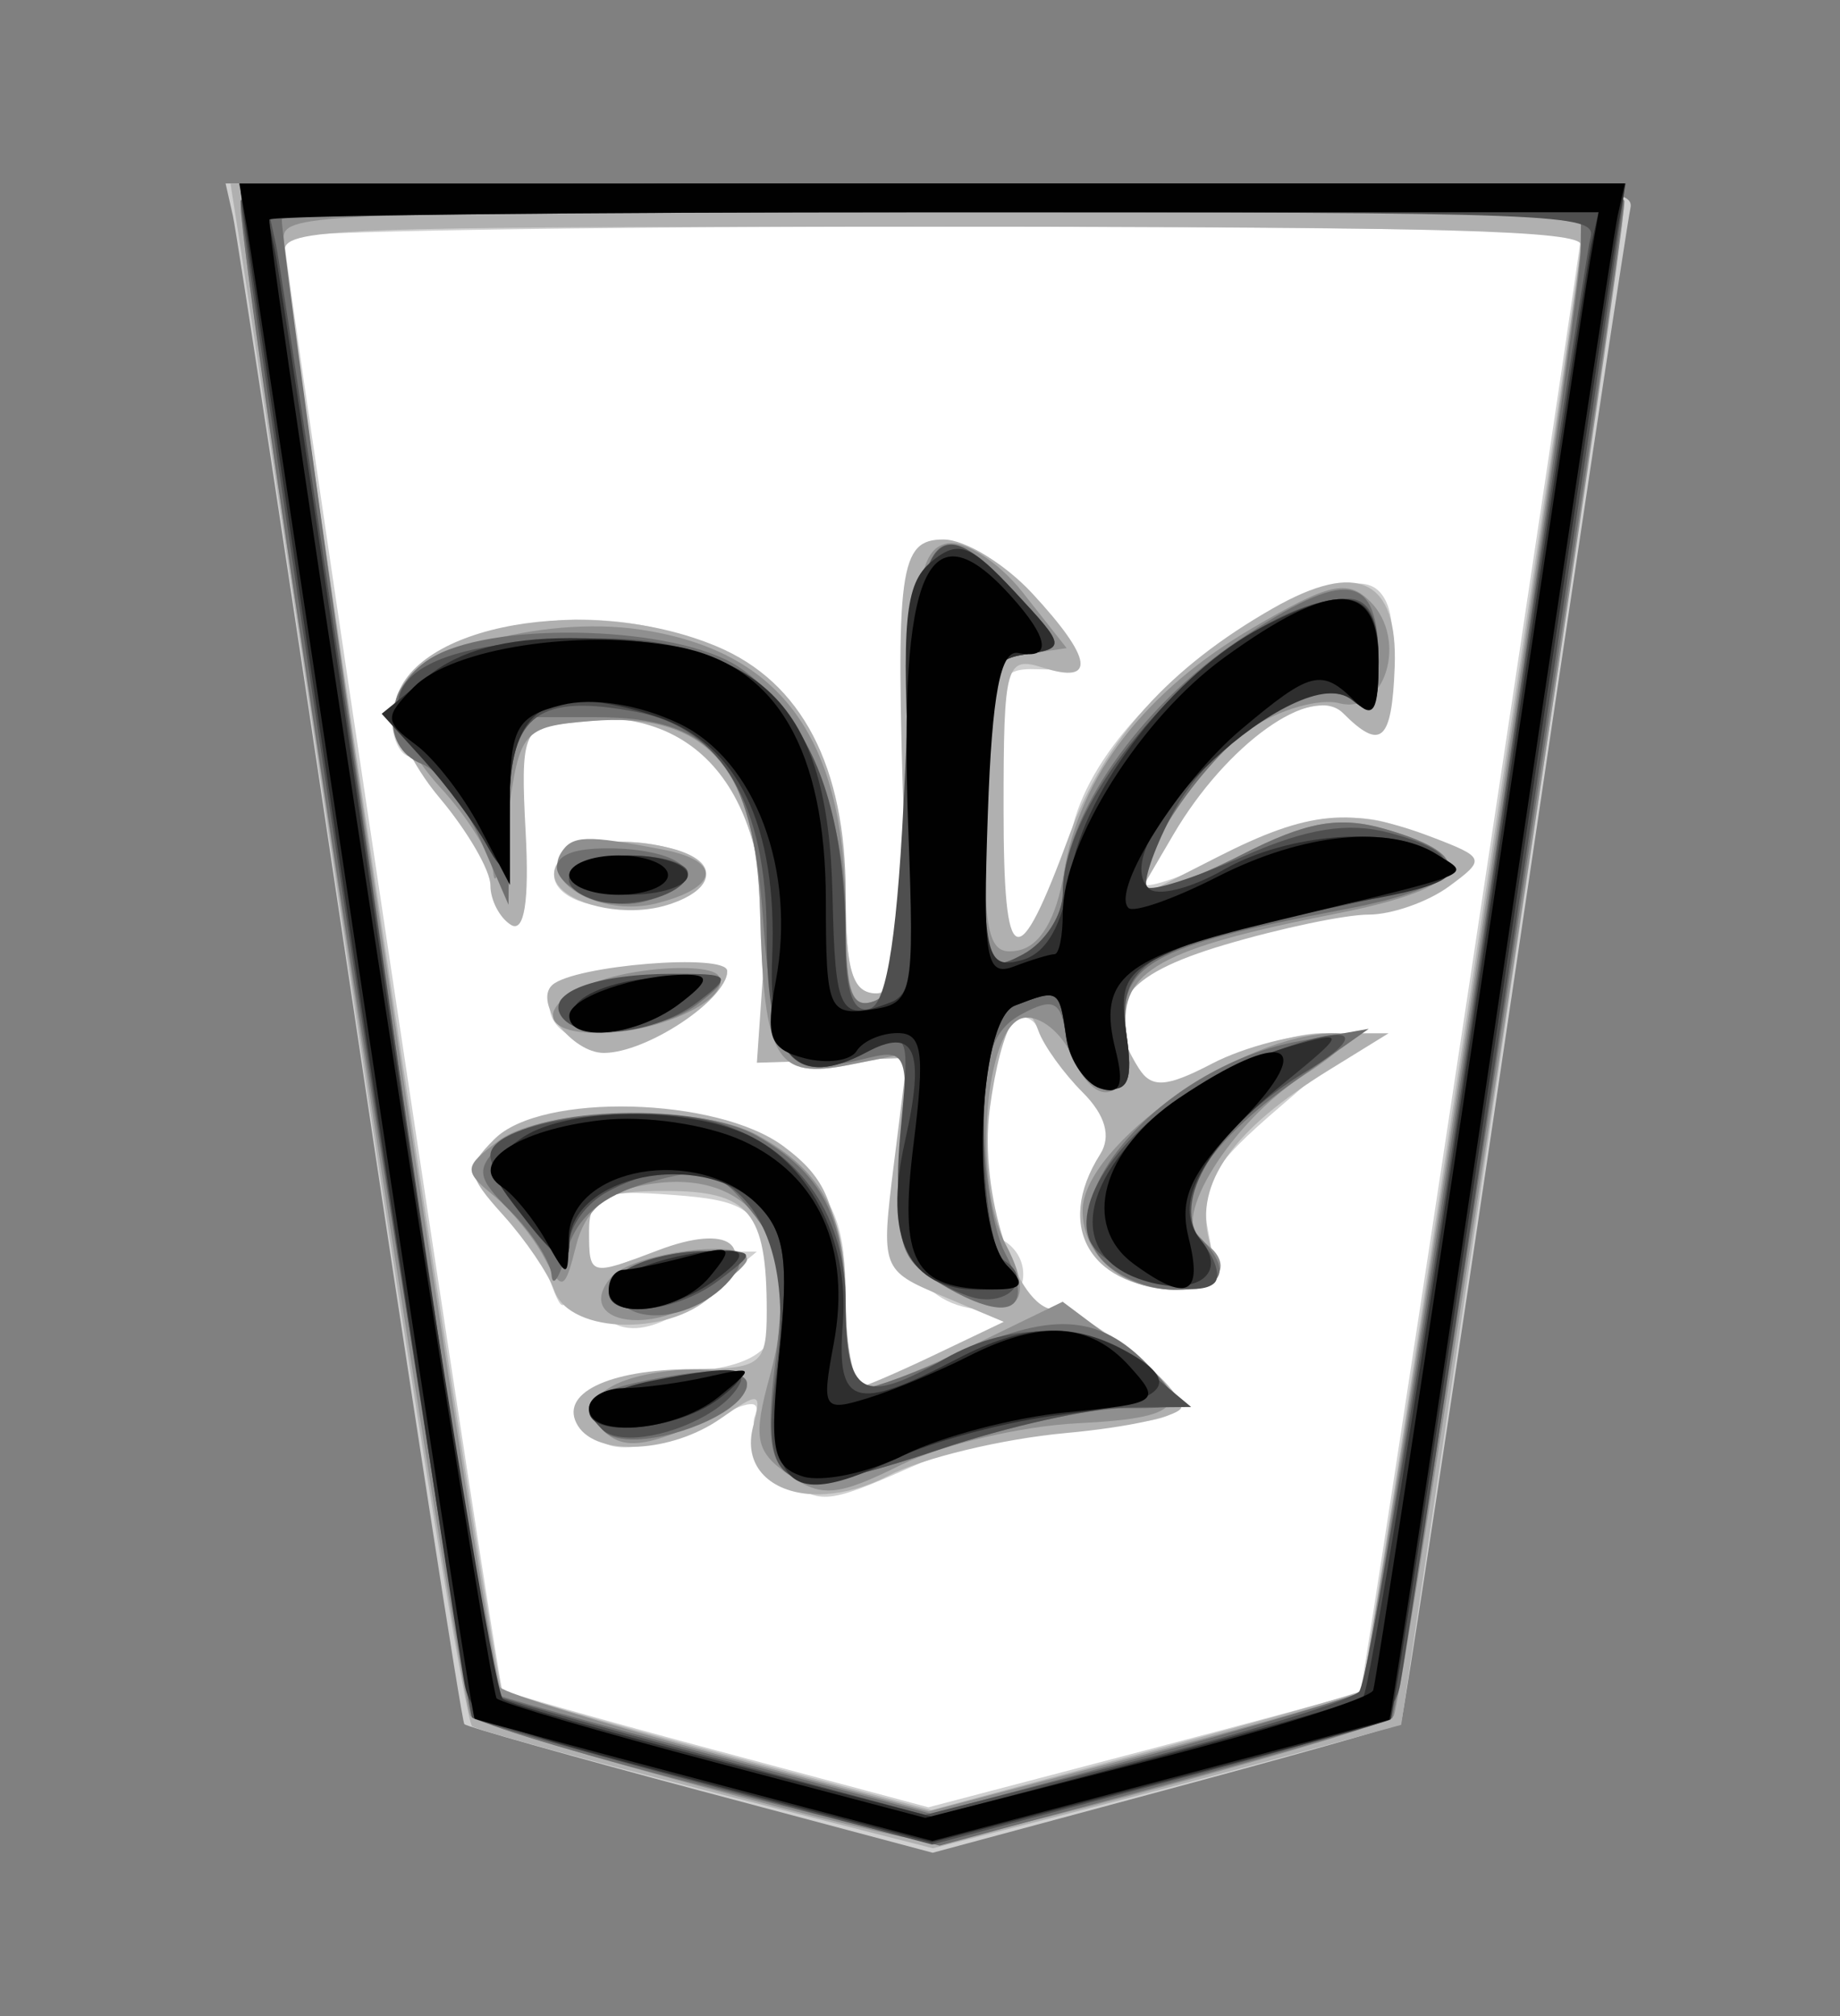<?xml version="1.0" encoding="UTF-8" standalone="no"?>
<!-- Created with Inkscape (http://www.inkscape.org/) -->

<svg
   viewBox="0 0 35.35 38.72"
   id="svg2"
   version="1.1"
   inkscape:version="1.3.2 (091e20e, 2023-11-25, custom)"
   sodipodi:docname="Hi.svg"
   xmlns:inkscape="http://www.inkscape.org/namespaces/inkscape"
   xmlns:sodipodi="http://sodipodi.sourceforge.net/DTD/sodipodi-0.dtd"
   xmlns="http://www.w3.org/2000/svg"
   xmlns:svg="http://www.w3.org/2000/svg"
   xmlns:rdf="http://www.w3.org/1999/02/22-rdf-syntax-ns#"
   xmlns:cc="http://creativecommons.org/ns#"
   xmlns:dc="http://purl.org/dc/elements/1.1/">
  <rect x="0" y="0" width="35.35" height="38.72" fill="#808080" stroke="none"/>
  <defs
     id="defs4" />
  <sodipodi:namedview
     id="base"
     pagecolor="#ffffff"
     bordercolor="#666666"
     borderopacity="1.0"
     inkscape:pageopacity="0.0"
     inkscape:pageshadow="2"
     inkscape:zoom="14.178719"
     inkscape:cx="17.702587"
     inkscape:cy="19.360001"
     inkscape:document-units="px"
     inkscape:current-layer="layer1"
     showgrid="false"
     fit-margin-top="0"
     fit-margin-left="0"
     fit-margin-right="0"
     fit-margin-bottom="0"
     inkscape:window-width="1292"
     inkscape:window-height="745"
     inkscape:window-x="-8"
     inkscape:window-y="-8"
     inkscape:window-maximized="1"
     inkscape:showpageshadow="0"
     inkscape:pagecheckerboard="1"
     inkscape:deskcolor="#d1d1d1" />
  <g
     inkscape:label="Layer 1"
     inkscape:groupmode="layer"
     id="layer1"
     transform="matrix(-0.641,0,0,-0.641,450.613,532.27)"
     style="display:inline">
    <path
       sodipodi:nodetypes="cccccccccccccc"
       inkscape:connector-curvature="0"
       id="path3022"
       d="m 696.855,712.777 c -8.002,2.151 -16.156,3.931 -23.912,6.826 -1.41,0.599 -0.889,2.599 -1.381,3.788 -5.592,32.701 -10.026,65.639 -15.342,98.379 -0.477,1.29 1.424,1.047 2.17,1.109 20.077,0.27 40.159,0.047 60.238,0.027 9.717,-0.122 19.447,0.081 29.156,-0.308 1.874,0.042 0.238,-2.532 0.434,-3.641 -4.654,-30.659 -9.011,-61.384 -14.046,-91.973 -0.586,-2.429 -0.615,-5.131 -1.733,-7.366 -4.52,-1.96 -9.478,-2.819 -14.201,-4.261 -5.166,-1.38 -10.327,-2.828 -15.52,-4.073 -1.955,0.497 -3.909,0.994 -5.864,1.492 z"
       style="display:inline;fill:#ffffff;fill-opacity:1;stroke:none"
       transform="matrix(0.432,0,0,0.432,371.568,468.574)" />
    <path
       id="path3010"
       style="fill:#cfcfcf"
       d="m 702.458,709.011 -16.106,4.337 c -8.859,2.385 -16.23,4.468 -16.374,4.633 -0.144,0.165 -3.693,23.478 -7.891,51.802 -4.198,28.325 -7.815,52.285 -8.032,53.248 -0.371,1.648 2.459,1.749 48.537,1.749 h 48.925 l -0.508,-2.25 c -0.278,-1.238 -3.927,-25.198 -8.11,-53.248 -4.183,-28.05 -7.761,-51.16 -7.947,-51.351 -0.187,-0.191 -7.574,-2.274 -16.416,-4.633 z m 0.296,3.152 14.611,3.914 c 8.036,2.152 14.765,4.057 14.957,4.238 0.304,0.287 15.105,98.739 15.14,100.713 0.007,0.412 -20.233,0.755 -44.983,0.755 -24.75,0 -45.004,-0.261 -45.004,-0.578 0,-1.057 15.13,-100.887 15.316,-101.059 0.101,-0.093 6.888,-1.927 15.077,-4.076 z m 6.988,21.543 c -1.178,0.063 -2.805,0.736 -5.797,2.059 -3.489,1.543 -9.123,2.858 -12.531,2.926 -7.121,0.143 -7.642,1.179 -2.588,5.155 4.462,3.51 5.426,3.51 11.805,0.092 2.811,-1.506 5.739,-2.729 6.495,-2.729 0.756,0 1.368,2.801 1.368,6.227 0,4.976 0.73,6.9 3.625,9.583 2.874,2.663 5.091,3.357 10.698,3.357 4.004,0 8.219,-0.852 9.724,-1.967 2.49,-1.845 2.507,-2.083 0.31,-3.766 -1.29,-0.988 -2.895,-3.342 -3.575,-5.225 -1.231,-3.408 -1.239,-3.402 -2.228,1.1 -0.948,4.315 -1.262,4.507 -6.607,4.111 -4.85,-0.359 -5.744,-0.935 -6.636,-4.295 -1.546,-5.823 -0.214,-7.564 6.1,-8.025 4.127,-0.301 5.812,-1.083 6.142,-2.821 0.561,-2.956 -3.048,-3.161 -8.215,-0.465 -2.654,1.385 -3.495,1.46 -3.032,0.254 0.352,-0.918 -0.51,-2.718 -1.925,-3.998 -1.213,-1.098 -1.953,-1.636 -3.131,-1.573 z m 13.257,11.692 c -1.393,0.082 -3.122,0.957 -5.105,2.609 l -3.237,2.694 4.111,0.021 c 4.956,0.03 8.227,-1.801 6.939,-3.886 -0.526,-0.851 -1.243,-1.325 -2.13,-1.424 -0.185,-0.021 -0.379,-0.026 -0.578,-0.014 z m -24.307,1.283 c -2.669,0 -3.472,3.36 -1.149,4.795 1.932,1.194 1.706,14.005 -0.268,15.225 -0.897,0.554 -1.883,0.245 -2.193,-0.684 -0.31,-0.929 -1.779,-2.819 -3.265,-4.203 -2.343,-2.182 -2.46,-2.903 -0.896,-5.409 2.358,-3.775 0.143,-7.511 -4.802,-8.102 -3.32,-0.397 -3.553,-0.113 -2.821,3.547 0.688,3.438 0.004,4.666 -5.049,8.991 -5.075,4.344 -5.448,5.014 -2.8,5.014 1.679,0 4.948,-0.985 7.27,-2.186 3.489,-1.804 4.438,-1.86 5.402,-0.338 3.464,5.466 -0.021,8.197 -13.751,10.754 -8.913,1.66 -9.82,2.354 -6.347,4.894 3.529,2.58 7.153,2.389 13.758,-0.733 3.008,-1.422 5.701,-2.366 5.98,-2.087 0.278,0.278 -0.782,2.594 -2.355,5.141 -3.049,4.934 -8.52,8.238 -11.649,7.038 -2.433,-0.934 -4.37,6.052 -2.264,8.159 1.072,1.072 3.217,0.566 7.672,-1.798 7.177,-3.807 12.574,-9.687 13.666,-14.907 1.012,-4.837 2.477,-7.489 4.527,-8.173 1.245,-0.415 1.57,2.042 1.269,9.513 -0.379,9.411 -0.608,10.056 -3.462,9.957 -3.223,-0.112 -3.106,0.238 2.221,6.657 1.117,1.346 2.999,2.27 4.175,2.045 1.759,-0.337 2.213,-3.152 2.532,-15.81 0.313,-12.438 0.767,-15.38 2.391,-15.38 1.485,0 2.01,1.699 2.01,6.523 0,12.145 6.595,19.178 18.194,19.413 6.153,0.125 13.307,-3.476 13.307,-6.699 0,-1.545 -0.602,-2.807 -1.34,-2.807 -0.738,0 -2.602,-2.466 -4.139,-5.479 -1.537,-3.013 -2.967,-5.479 -3.187,-5.479 -0.22,0 -0.372,2.931 -0.324,6.509 0.086,6.49 0.078,6.508 -4.809,6.918 -8.058,0.676 -11.495,-3.182 -11.762,-13.229 -0.275,-10.328 -1.051,-11.647 -6.29,-10.599 l -4.125,0.825 0.874,-6.396 c 0.963,-7.024 -1.425,-11.417 -6.199,-11.417 z m 27.058,18.497 c -3.127,0.083 -9.033,3.06 -9.033,4.887 0,1.281 8.617,0.485 11.297,-1.044 1.712,-0.976 1.148,-2.832 -1.121,-3.702 -0.308,-0.118 -0.696,-0.153 -1.142,-0.141 z m -1.424,9.386 c -0.922,-0.014 -1.922,0.086 -2.926,0.338 -3.881,0.974 -4.329,2.804 -0.917,3.73 3.729,1.012 7.607,0.394 8.166,-1.305 0.522,-1.587 -1.556,-2.723 -4.323,-2.764 z"
       transform="matrix(0.432,0,0,0.432,371.568,468.574)" />
    <path
       id="path3008"
       style="fill:#b0b0b0"
       d="m 702.443,709.321 -8.73,2.235 c -4.804,1.231 -12.116,3.157 -16.247,4.28 l -7.51,2.045 -7.764,52.197 c -4.27,28.71 -7.757,52.765 -7.743,53.452 0.02,0.982 10.376,1.248 48.375,1.248 h 48.354 l -0.747,-4.746 c -0.41,-2.612 -4.008,-26.58 -7.997,-53.255 -3.989,-26.675 -7.602,-48.721 -8.025,-48.996 -0.423,-0.275 -7.788,-2.296 -16.367,-4.485 z m 0.12,2.644 14.661,3.949 c 8.066,2.171 14.88,4.161 15.14,4.421 0.48,0.48 14.992,96.484 15.07,99.698 0.04,1.641 -2.749,1.749 -44.955,1.749 -35.34,0 -45.001,-0.274 -44.99,-1.255 0.022,-1.952 14.882,-99.971 15.204,-100.283 0.157,-0.152 6.941,-2.081 15.077,-4.28 z m 7.947,21.903 c -0.215,-10e-4 -0.433,0.006 -0.656,0.021 -1.336,0.09 -2.81,0.491 -4.302,1.262 -2.389,1.235 -7.951,2.57 -12.348,2.969 -4.397,0.399 -7.997,1.211 -7.997,1.805 0,1.471 6.86,6.756 8.765,6.756 2.672,0 5.306,8.112 4.527,13.92 -0.8,5.961 -2.313,8.402 -3.371,5.423 -0.368,-1.036 -1.758,-2.964 -3.082,-4.287 -1.568,-1.568 -1.986,-3.053 -1.213,-4.273 3.248,-5.127 0.624,-9.407 -5.761,-9.407 -2.157,0 -2.487,0.648 -1.777,3.477 0.985,3.923 -1.644,7.628 -8.349,11.769 l -4.118,2.539 h 4.118 c 2.26,-10e-4 5.908,-0.947 8.11,-2.094 3.204,-1.671 4.222,-1.728 5.113,-0.324 2.69,4.238 1.157,6.438 -5.945,8.547 -3.903,1.159 -8.411,2.101 -10.014,2.101 -1.602,0 -4.109,0.88 -5.571,1.953 -2.564,1.883 -2.519,2.008 1.199,3.427 5.554,2.12 8.547,1.835 14.893,-1.403 l 5.627,-2.863 -2.595,4.429 c -3.675,6.276 -9.655,10.548 -11.783,8.42 -2.627,-2.627 -3.381,-1.95 -3.575,3.216 -0.228,6.074 2.566,7.419 8.448,4.062 7.204,-4.111 11.672,-9.07 14.089,-15.648 3.661,-9.962 4.598,-9.612 4.598,1.756 0,10.014 -0.165,10.592 -2.743,9.774 -3.705,-1.176 -3.437,0.635 0.747,5.148 1.913,2.064 4.687,3.744 6.163,3.744 3.065,0 3.328,-1.999 2.736,-20.189 -0.313,-9.629 -0.033,-11.297 1.848,-11.297 1.738,0 2.2,1.465 2.2,6.911 0,8.847 3.056,14.699 8.956,17.164 8.858,3.701 21.249,1.512 22.298,-3.935 0.252,-1.311 -1.134,-4.266 -3.075,-6.572 -1.94,-2.306 -3.526,-5.037 -3.526,-6.065 0,-1.028 -0.643,-2.26 -1.424,-2.743 -0.931,-0.576 -1.281,1.639 -1.022,6.424 0.365,6.759 0.146,7.328 -2.835,7.75 -9.28,1.314 -14.481,-5.325 -13.645,-17.411 l 0.437,-6.325 -5.218,0.162 -5.204,0.169 0.917,-7.355 c 0.908,-7.265 0.867,-7.377 -3.357,-9.153 l -4.266,-1.791 4.845,-2.313 c 2.666,-1.271 5.097,-2.306 5.409,-2.306 0.312,0 0.76,3.174 0.987,7.052 0.339,5.767 1.073,7.536 4.034,9.738 4.617,3.435 16.819,3.744 20.055,0.508 1.999,-1.999 1.949,-2.45 -0.614,-5.296 -1.54,-1.71 -3.125,-4.046 -3.526,-5.197 -1.091,-3.131 -8.389,-3.201 -11.191,-0.106 -2.954,3.264 -0.926,4.747 3.956,2.891 4.789,-1.821 4.816,-1.811 4.816,1.361 0,2.27 -0.92,2.743 -5.338,2.743 -5.782,0 -6.988,-1.45 -6.988,-8.335 0,-3.701 0.377,-4 5.134,-4.019 5.896,-0.024 9.336,-1.716 7.968,-3.928 -1.333,-2.156 -6.497,-1.889 -9.929,0.515 -2.683,1.879 -2.856,1.838 -2.228,-0.564 0.698,-2.669 -1.064,-4.416 -3.78,-4.675 -0.204,-0.019 -0.413,-0.027 -0.628,-0.028 z m 14.766,30.612 c -2.98,0 -8.561,3.709 -8.561,5.684 0,1.255 10.643,0.396 12.143,-0.98 1.3,-1.193 -1.371,-4.704 -3.582,-4.704 z m -1.636,9.901 c -0.955,-0.022 -1.932,0.092 -2.821,0.374 -3.378,1.072 -3.545,3.008 -0.338,3.878 3.769,1.023 7.606,0.377 8.18,-1.368 0.506,-1.538 -2.157,-2.817 -5.021,-2.884 z"
       transform="matrix(0.432,0,0,0.432,371.568,468.574)" />
    <path
       id="path3006"
       style="fill:#8f8f8f"
       d="m 702.479,709.78 c -2.675,0 -31.185,7.764 -32.008,8.716 -0.603,0.698 -16.02,101.902 -16,105.036 0.006,0.983 10.28,1.248 48.008,1.248 44.088,0 47.994,-0.137 47.994,-1.664 0,-3.7 -15.269,-103.89 -15.944,-104.62 -0.889,-0.961 -29.403,-8.716 -32.05,-8.716 z m 0.254,2.101 14.534,3.914 c 7.993,2.152 14.838,4.263 15.211,4.696 0.662,0.77 15.044,97.078 15.013,100.537 -0.015,1.641 -2.827,1.756 -45.011,1.756 h -45.004 l 0.014,-2.257 c 0.021,-3.331 14.701,-99.795 15.274,-100.368 0.27,-0.27 7.124,-2.243 15.232,-4.386 z m 6.622,22.269 c -1.111,0.096 -2.481,0.663 -4.689,1.756 -2.824,1.397 -8.355,2.698 -12.284,2.891 -7.769,0.383 -8.259,1.464 -2.616,5.677 l 3.674,2.75 6.199,-3.011 c 3.407,-1.655 6.791,-3.004 7.524,-3.004 0.733,0 1.333,2.657 1.333,5.902 0,6.179 1.586,9.181 6.163,11.685 3.94,2.155 14.768,1.921 17.883,-0.388 2.432,-1.802 2.474,-2.122 0.437,-3.766 -1.224,-0.988 -2.834,-2.952 -3.575,-4.365 -1.244,-2.371 -1.419,-2.302 -2.214,0.867 -0.588,2.342 -2.05,3.662 -4.619,4.153 -7.695,1.471 -11.352,-4.034 -8.808,-13.25 1.18,-4.272 0.993,-5.21 -1.305,-6.819 -1.145,-0.802 -1.992,-1.175 -3.103,-1.079 z m 13.821,3.265 c -0.892,0.017 -2.039,0.354 -3.653,1.023 -2.301,0.953 -4.182,2.272 -4.182,2.934 0,1.599 6.998,1.5 9.583,-0.134 1.575,-0.996 1.669,-1.667 0.416,-2.919 -0.626,-0.626 -1.273,-0.919 -2.165,-0.903 z m -0.275,8.533 c -1.278,0.017 -2.853,0.462 -4.323,1.424 -1.777,1.164 -3.237,2.412 -3.237,2.771 0,1.537 8.024,0.477 9.456,-1.248 1.521,-1.833 0.234,-2.976 -1.897,-2.948 z m -25.358,0.938 c -1.414,0.144 -1.565,1.669 -0.141,4.33 2.306,4.309 1.444,15.182 -1.241,15.69 -1.131,0.214 -2.661,-1.008 -3.413,-2.722 -1.754,-3.998 -4.227,-2.827 -3.709,1.763 0.475,4.215 -2.325,5.784 -14.682,8.215 -9.003,1.771 -10.173,3.869 -3.279,5.846 3.197,0.917 5.434,0.516 9.943,-1.784 3.203,-1.634 6.121,-2.679 6.481,-2.32 1.263,1.263 -3.551,8.745 -7.143,11.099 -1.998,1.309 -4.749,2.085 -6.114,1.728 -3.178,-0.831 -4.775,4.421 -2.144,7.052 1.573,1.573 2.842,1.287 8.166,-1.833 7.472,-4.379 11.998,-10.252 13.095,-17.002 0.512,-3.148 1.639,-5.065 3.166,-5.359 2.084,-0.401 2.376,0.808 2.376,9.823 0,9.387 -0.236,10.312 -2.863,10.712 l -2.877,0.43 3.032,3.843 c 1.667,2.11 4.035,3.649 5.268,3.413 1.888,-0.362 2.305,-2.847 2.63,-15.697 0.301,-11.897 0.823,-15.427 2.391,-16.029 1.599,-0.614 2.01,0.596 2.01,5.938 0,12.213 4.399,18.34 14.238,19.815 6.941,1.041 16.353,-1.672 16.974,-4.894 0.238,-1.237 -1.138,-3.948 -3.06,-6.022 -1.923,-2.074 -3.596,-4.765 -3.709,-5.973 -0.113,-1.208 -0.571,0.581 -1.022,3.97 -0.786,5.9 -1.029,6.186 -5.719,6.579 -8.058,0.676 -11.495,-3.182 -11.762,-13.229 -0.274,-10.285 -1.059,-11.641 -6.199,-10.613 l -4.034,0.797 0.43,-7.087 c 0.401,-6.48 0.127,-7.275 -3.244,-9.195 -1.686,-0.961 -2.995,-1.37 -3.843,-1.283 z m -11.917,1.171 c -3.227,0 -4.224,1.912 -1.784,3.42 2.182,1.348 -2.111,8.234 -7.136,11.452 -2.899,1.857 -3.679,2.89 -2.193,2.905 6.419,0.064 17.545,-7.727 17.545,-12.284 0,-3.138 -2.756,-5.493 -6.431,-5.493 z m 40.012,17.799 c -4.26,0 -9.29,2.402 -8.321,3.97 0.371,0.601 2.951,0.721 5.74,0.268 6.016,-0.978 8.001,-4.238 2.581,-4.238 z m -2.609,8.786 c -0.467,0.023 -0.929,0.089 -1.389,0.204 -4.373,1.097 -4.605,2.941 -0.472,3.737 5.353,1.031 6.318,0.998 7.087,-0.247 1.17,-1.892 -1.957,-3.854 -5.225,-3.695 z"
       transform="matrix(0.432,0,0,0.432,371.568,468.574)" />
    <path
       id="path3004"
       style="fill:#6f6f6f"
       d="m 701.978,709.505 -15.457,4.175 c -8.5,2.297 -15.677,4.401 -15.951,4.675 -0.449,0.449 -15.988,102.187 -16.064,105.177 -0.025,0.983 10.223,1.248 47.973,1.248 37.729,0 47.995,-0.266 48.001,-1.248 0.032,-5.181 -15.551,-104.449 -16.522,-105.248 -0.669,-0.55 -8.14,-2.755 -16.6,-4.894 z m 0.564,2.2 15.175,4.076 c 8.343,2.242 15.221,4.171 15.288,4.287 0.544,0.945 14.962,101.885 14.604,102.243 -0.257,0.257 -20.642,0.472 -45.3,0.472 h -44.835 l 0.028,-2.75 c 0.035,-4.086 14.517,-99.131 15.211,-99.825 0.327,-0.327 7.17,-2.372 15.211,-4.548 z m 8.244,23.13 c -1.83,-0.045 -4.669,0.756 -8.913,2.186 -4.596,1.548 -10.321,2.814 -12.721,2.814 -4.201,0 -4.277,0.097 -2.01,2.602 3.507,3.875 6.764,4.203 13.159,1.34 3.166,-1.417 6.31,-2.567 6.981,-2.567 0.671,0 1.238,2.61 1.262,5.811 0.046,6.131 1.598,9.116 6.114,11.706 4.064,2.331 15.153,2.047 17.651,-0.451 1.891,-1.891 1.841,-2.369 -0.578,-4.788 -1.479,-1.48 -2.753,-3.466 -2.828,-4.407 -0.075,-0.941 -0.567,-0.185 -1.086,1.678 -0.642,2.304 -2.407,3.808 -5.529,4.704 -4.028,1.155 -4.912,0.923 -7.207,-1.911 -2.159,-2.667 -2.457,-4.497 -1.707,-10.507 0.714,-5.712 0.463,-8.133 -2.588,-8.208 z m 12.164,2.842 c -3.039,0.122 -7.609,2.09 -7.609,3.871 0,0.824 2.006,1.058 4.964,0.578 5.924,-0.961 7.022,-1.814 4.957,-3.878 -0.445,-0.445 -1.3,-0.612 -2.313,-0.571 z m -1.149,8.603 c -2.054,-0.044 -4.586,1.21 -5.782,3.145 -1.087,1.76 4.856,1.738 7.545,-0.028 1.783,-1.17 1.796,-1.511 0.078,-2.616 -0.51,-0.328 -1.156,-0.486 -1.841,-0.501 z m -24.131,0.543 c -1.37,0.037 -1.533,1.349 -0.24,3.766 0.814,1.521 1.474,5.557 1.474,8.97 0,4.729 -0.615,6.537 -2.63,7.616 -2.216,1.186 -2.729,0.918 -3.096,-1.65 -0.24,-1.686 -1.403,-3.25 -2.595,-3.477 -1.691,-0.322 -2.04,0.501 -1.565,3.73 0.702,4.784 -1.616,6.105 -15.133,8.66 -8.469,1.601 -9.496,3.652 -2.807,5.571 3.197,0.917 5.434,0.516 9.943,-1.784 3.203,-1.634 6.121,-2.679 6.481,-2.32 1.415,1.415 -4.03,9.392 -8.102,11.868 -3.174,1.93 -4.779,2.233 -6.093,1.142 -1.4,-1.162 -1.784,-0.577 -1.784,2.715 0,6.212 2.176,6.526 9.788,1.417 6.83,-4.584 12.122,-12.231 12.122,-17.51 0,-1.51 1.237,-3.404 2.743,-4.21 2.632,-1.409 2.729,-1.035 2.729,9.449 0,10.041 -0.221,10.943 -2.877,11.346 -2.808,0.426 -2.786,0.535 0.719,4.302 5.847,6.284 6.918,4.481 7.348,-12.404 0.301,-11.813 0.824,-15.336 2.391,-15.937 1.584,-0.608 2.01,0.531 2.01,5.388 0,7.888 2.906,14.819 7.475,17.813 4.204,2.754 16.44,3.185 21.007,0.74 3.472,-1.858 4.008,-6.318 0.903,-7.51 -1.161,-0.446 -2.986,-2.829 -4.055,-5.289 l -1.939,-4.471 -0.056,6.509 -0.049,6.502 h -5.952 c -8.21,0 -10.835,-3.183 -11.607,-14.089 -0.651,-9.184 -1.87,-10.898 -6.883,-9.64 -3.138,0.788 -3.22,0.596 -2.75,-6.488 0.447,-6.732 0.198,-7.46 -3.201,-9.386 -1.633,-0.925 -2.894,-1.362 -3.716,-1.34 z m -11.939,1.234 c -3.514,0 -4.135,1.309 -1.756,3.688 2.162,2.162 -0.489,6.445 -6.671,10.803 l -5.098,3.603 4.788,-0.846 c 9.148,-1.617 17.451,-10.68 13.807,-15.07 -0.997,-1.202 -3.28,-2.179 -5.07,-2.179 z m 38.919,18.123 c -2.032,-0.01 -4.428,0.551 -5.888,1.685 -2.58,2.003 -2.38,2.113 3.427,1.777 3.389,-0.196 6.163,-0.982 6.163,-1.735 0,-1.141 -1.671,-1.718 -3.702,-1.728 z m -0.783,8.624 c -0.454,-0.005 -0.906,0.042 -1.34,0.155 -3.952,1.034 -3.948,2.886 0.007,3.526 1.695,0.274 3.901,0.241 4.901,-0.085 2.849,-0.926 -0.389,-3.56 -3.568,-3.596 z"
       transform="matrix(0.432,0,0,0.432,371.568,468.574)" />
    <path
       id="path3002"
       style="fill:#4f4f4f"
       d="m 702.5,709.582 -15.965,4.245 c -14.956,3.979 -16.002,4.409 -16.508,6.847 -0.531,2.56 -15.549,102.626 -15.549,103.604 0,0.276 21.602,0.501 48.001,0.501 37.75,0 47.991,-0.265 47.966,-1.248 -0.072,-2.843 -15.603,-104.716 -16.029,-105.142 -0.255,-0.255 -7.541,-2.345 -16.191,-4.64 z m 0.472,2.059 14.872,4.019 c 8.176,2.212 14.978,4.158 15.112,4.323 0.134,0.165 3.463,22.349 7.404,49.299 3.941,26.95 7.387,50.008 7.658,51.245 l 0.494,2.257 h -46.083 c -43.406,0 -46.059,-0.108 -45.611,-1.756 0.262,-0.963 3.735,-23.795 7.722,-50.744 3.986,-26.95 7.74,-49.502 8.342,-50.11 0.602,-0.608 7.617,-2.773 15.591,-4.816 z m 7.757,23.2 c -1.824,-0.025 -4.653,0.763 -8.857,2.179 -4.596,1.548 -10.377,2.838 -12.848,2.863 l -4.499,0.042 3.237,2.694 c 3.781,3.15 9.067,3.389 13.885,0.635 5.679,-3.246 6.847,-2.584 6.847,3.871 0,5.922 2.977,10.367 8.222,12.284 5.139,1.878 16.431,0.47 16.431,-2.052 0,-0.735 -1.23,-2.908 -2.736,-4.823 -1.972,-2.507 -2.743,-2.868 -2.743,-1.29 0,1.205 -1.195,2.831 -2.651,3.611 -7.912,4.234 -13.235,-1.318 -11.734,-12.235 0.747,-5.432 0.487,-7.736 -2.553,-7.778 z m 12.743,2.962 c -2.503,-0.02 -6.297,1.549 -7.51,3.512 -0.76,1.23 0.322,1.395 4.316,0.649 6.261,-1.17 7.006,-1.696 5.127,-3.575 -0.404,-0.404 -1.098,-0.579 -1.932,-0.585 z m -0.832,8.913 c -1.597,0.068 -3.719,0.76 -5.324,1.974 -2.601,1.967 -2.588,2.017 0.317,2.059 3.843,0.056 7.299,-1.29 7.299,-2.842 0,-0.719 -0.666,-1.106 -1.643,-1.185 -0.204,-0.016 -0.421,-0.018 -0.649,-0.007 z m -23.609,0.691 c -2.113,-0.201 -3.426,1.506 -1.516,2.687 0.765,0.473 1.389,4.449 1.389,8.843 0,6.022 -0.525,8.202 -2.158,8.829 -3.059,1.174 -3.069,1.158 -3.554,-2.242 -0.241,-1.687 -1.417,-3.25 -2.609,-3.477 -1.689,-0.322 -2.037,0.494 -1.565,3.709 0.716,4.879 -1.533,6.277 -14.174,8.772 -8.895,1.756 -10.313,3.549 -4.097,5.211 2.889,0.773 5.748,0.321 10.14,-1.622 3.364,-1.488 6.376,-2.452 6.692,-2.137 0.316,0.316 -0.421,2.51 -1.643,4.873 -2.844,5.499 -10.12,10.143 -12.63,8.06 -1.401,-1.163 -1.784,-0.566 -1.784,2.792 0,2.949 0.659,4.273 2.123,4.273 7.427,0 19.787,-12.743 19.787,-20.401 0,-1.529 1.237,-3.446 2.743,-4.252 2.632,-1.409 2.729,-1.035 2.729,9.449 0,10.041 -0.221,10.943 -2.877,11.346 -2.808,0.426 -2.786,0.535 0.719,4.302 5.818,6.252 6.884,4.474 7.644,-12.764 0.472,-10.696 1.218,-15.709 2.398,-16.099 1.169,-0.387 1.715,1.096 1.721,4.682 0.021,14.28 5.452,21.01 16.945,20.979 12.846,-0.034 17.1,-3.13 12.023,-8.751 -1.425,-1.578 -3.271,-4.107 -4.104,-5.613 -1.307,-2.363 -1.523,-1.957 -1.558,2.926 -0.046,6.196 -2.049,7.637 -8.836,6.34 -5.916,-1.131 -9.005,-6.443 -9.005,-15.465 0,-8.638 -1.932,-10.81 -7.136,-8.025 -2.72,1.456 -2.806,1.247 -2.158,-5.493 0.694,-7.226 -0.46,-10.05 -4.704,-11.523 -0.328,-0.114 -0.643,-0.183 -0.945,-0.212 z m -14.879,0.712 c -0.547,0.029 -0.989,0.157 -1.248,0.416 -0.449,0.449 -0.04,1.754 0.91,2.898 2.239,2.698 -0.99,7.933 -7.235,11.741 -5.584,3.405 -2.029,3.418 5.451,0.021 6.193,-2.812 10.796,-8.429 9.555,-11.664 -0.616,-1.606 -4.41,-3.269 -6.854,-3.413 -0.204,-0.012 -0.396,-0.01 -0.578,0 z m 40.597,17.82 c -1.955,0.079 -4.273,0.778 -5.902,2.01 -2.521,1.907 -2.43,2.017 1.608,2.017 5.336,0 8.797,-1.282 7.806,-2.884 -0.433,-0.701 -1.446,-1.073 -2.701,-1.142 -0.261,-0.014 -0.532,-0.011 -0.811,0 z m -0.804,8.906 c -2.161,0.071 -4.499,1.018 -4.499,2.123 0,0.665 1.859,1.206 4.118,1.206 4.097,0 5.639,-1.989 2.391,-3.082 -0.589,-0.198 -1.289,-0.271 -2.01,-0.247 z"
       transform="matrix(0.432,0,0,0.432,371.568,468.574)" />
    <path
       id="path3000"
       style="fill:#2e2e2e"
       d="m 702.528,709.73 -15.775,4.132 c -8.677,2.273 -15.905,4.246 -16.064,4.393 -0.159,0.147 -3.639,22.713 -7.729,50.145 -4.09,27.432 -7.69,51.34 -8.004,53.128 l -0.571,3.251 h 48.044 c 26.425,0 48.044,-0.225 48.044,-0.501 0,-0.98 -15.017,-101.043 -15.549,-103.604 -0.508,-2.446 -1.526,-2.863 -16.473,-6.777 z m -0.014,1.784 14.379,3.759 c 7.909,2.068 14.826,4.044 15.373,4.386 0.547,0.342 4.206,22.448 8.131,49.123 3.924,26.675 7.383,49.74 7.686,51.252 l 0.55,2.75 h -46.189 -46.182 l 0.508,-2.257 c 0.282,-1.238 3.795,-24.296 7.806,-51.245 4.011,-26.95 7.626,-49.239 8.032,-49.525 0.406,-0.286 7.304,-2.254 15.323,-4.379 z m 7.919,23.031 c -1.283,0.047 -3.036,0.668 -5.373,1.777 -2.631,1.248 -7.863,2.636 -11.628,3.082 -7.274,0.861 -8.514,2.185 -4.203,4.492 3.624,1.94 6.926,1.769 11.466,-0.599 7.169,-3.74 8.461,-3.346 7.997,2.433 -0.474,5.903 2.462,11.407 7.073,13.264 4.591,1.85 12.455,1.601 15.309,-0.487 2.482,-1.815 2.469,-1.986 -0.423,-5.663 -2.066,-2.627 -2.983,-3.119 -2.983,-1.601 0,4.737 -9.156,6.626 -13.081,2.701 -1.873,-1.873 -2.163,-3.849 -1.488,-10.31 0.679,-6.494 0.157,-9.193 -2.666,-9.09 z m 12.975,3.949 c -1.975,0.08 -4.509,0.784 -6.093,1.982 -2.933,2.219 -1.754,2.538 4.696,1.248 2.354,-0.471 4.287,-1.4 4.287,-2.059 0,-0.723 -0.858,-1.1 -2.08,-1.171 -0.255,-0.015 -0.529,-0.011 -0.811,0 z m -0.691,8.265 c -1.551,0.088 -3.626,0.804 -5.239,2.024 -1.887,1.427 -2.085,2.002 -0.684,1.989 3.575,-0.034 8.138,-1.645 8.138,-2.877 0,-0.705 -0.64,-1.072 -1.587,-1.135 -0.197,-0.014 -0.406,-0.012 -0.628,0 z m -23.447,1.298 c -2.838,0 -3.281,0.365 -2.003,1.643 2.559,2.559 2.141,17.045 -0.522,18.067 -3.059,1.174 -3.069,1.158 -3.554,-2.242 -0.241,-1.687 -1.417,-3.25 -2.609,-3.477 -1.693,-0.322 -2.037,0.501 -1.558,3.759 0.54,3.679 0.067,4.391 -3.998,6.065 -2.534,1.043 -7.372,2.336 -10.761,2.884 -7.541,1.219 -9.074,2.044 -6.657,3.575 3.063,1.941 10.265,1.377 14.668,-1.149 2.272,-1.304 4.611,-1.884 5.204,-1.29 3.279,3.279 -10.507,16.066 -14.104,13.081 -1.489,-1.236 -1.855,-0.702 -1.855,2.736 0,4.864 2.007,5.44 8.081,2.299 6.077,-3.143 12.343,-11.223 13.286,-17.115 0.579,-3.618 1.686,-5.535 3.441,-5.994 2.369,-0.619 2.574,0.221 2.574,10.063 0,9.862 -0.226,10.761 -2.877,11.163 -2.806,0.425 -2.787,0.539 0.733,4.323 3.097,3.329 3.936,3.638 5.804,2.087 1.83,-1.519 2.071,-4.079 1.474,-15.789 -0.587,-11.497 -0.36,-14.109 1.298,-14.745 3.608,-1.385 3.884,-0.879 4.076,7.482 0.306,13.317 4.86,17.763 18.194,17.763 4.47,0 7.657,-0.849 9.844,-2.623 l 3.237,-2.623 -2.898,-3.194 c -1.592,-1.759 -3.581,-4.438 -4.414,-5.945 -1.305,-2.359 -1.523,-1.936 -1.558,2.997 -0.049,6.757 -2.822,8.381 -10.183,5.952 -5.658,-1.867 -8.418,-7.592 -8.039,-16.692 0.29,-6.967 -1.815,-9.118 -6.481,-6.622 -3.435,1.838 -4.163,0.202 -2.729,-6.156 1.517,-6.726 -0.252,-10.281 -5.113,-10.281 z m -13.864,0.268 c -2.085,0.076 -3.002,1.422 -1.537,3.187 2.012,2.424 0.032,6.139 -5.832,10.916 -4.109,3.347 -4.198,3.559 -1.044,2.701 12.012,-3.269 18.994,-13.837 10.846,-16.424 -0.911,-0.289 -1.738,-0.406 -2.433,-0.381 z m 39.786,17.587 c -1.516,0.076 -3.531,0.759 -5.141,2.017 -2.509,1.962 -2.393,2.067 2.031,1.721 2.578,-0.202 4.944,-1.146 5.254,-2.087 0.393,-1.197 -0.628,-1.726 -2.144,-1.65 z m -1.629,9.534 c -2.26,0 -4.118,0.615 -4.118,1.368 0,0.753 1.859,1.361 4.118,1.361 2.26,0 4.104,-0.608 4.104,-1.361 0,-0.753 -1.845,-1.368 -4.104,-1.368 z"
       transform="matrix(0.432,0,0,0.432,371.568,468.574)" />
    <path
       id="path2998"
       style="fill:#010101"
       d="m 702.479,709.829 -15.754,4.153 c -8.662,2.285 -15.84,4.208 -15.951,4.266 -0.112,0.059 -3.608,23.039 -7.771,51.069 -4.163,28.03 -7.794,51.975 -8.067,53.213 l -0.501,2.25 h 48.065 48.065 l -0.564,-3.251 c -0.311,-1.788 -3.921,-25.705 -8.025,-53.149 -4.105,-27.445 -7.589,-49.974 -7.736,-50.068 -0.147,-0.094 -7.352,-2.045 -16.015,-4.33 z m 0.494,1.601 14.505,3.829 c 7.975,2.105 14.83,4.111 15.232,4.457 0.539,0.464 15.768,99.509 15.768,102.554 0,0.279 -20.751,0.515 -46.111,0.515 h -46.111 l 0.571,-3.251 c 0.314,-1.788 3.756,-24.627 7.651,-50.752 3.896,-26.125 7.235,-47.952 7.418,-48.502 0.183,-0.55 7.248,-2.763 15.704,-4.922 z m 7.158,23.56 c -1.586,0.069 -3.85,0.682 -5.747,1.629 -2.53,1.262 -7.599,2.589 -11.255,2.941 -6.393,0.614 -6.55,0.733 -4.323,3.194 2.751,3.04 6.151,3.244 11.198,0.677 2.034,-1.034 5.159,-2.337 6.953,-2.891 3.104,-0.959 3.222,-0.77 2.369,3.773 -1.24,6.607 1.06,11.707 6.347,14.089 2.528,1.139 6.756,1.754 9.76,1.417 5.839,-0.655 9.355,-3.016 6.897,-4.633 -0.811,-0.534 -2.171,-2.203 -3.025,-3.709 -1.527,-2.694 -1.553,-2.696 -1.594,0.19 -0.07,4.905 -8.954,6.447 -13.123,2.278 -1.865,-1.865 -2.156,-3.863 -1.495,-10.19 0.711,-6.804 0.491,-7.975 -1.643,-8.653 -0.339,-0.108 -0.79,-0.136 -1.319,-0.113 z m 13.307,3.505 c -1.967,0.062 -4.506,0.813 -6.121,2.123 -2.566,2.081 -2.536,2.137 0.769,1.396 1.883,-0.422 4.493,-0.773 5.811,-0.783 1.318,-0.011 2.405,-0.643 2.405,-1.396 0,-0.801 -0.851,-1.225 -2.066,-1.319 -0.253,-0.02 -0.516,-0.03 -0.797,-0.021 z m -0.839,8.222 c -1.578,0.093 -3.574,0.896 -4.689,2.257 -1.688,2.058 -1.537,2.2 1.537,1.389 1.883,-0.497 3.885,-0.914 4.45,-0.924 0.565,-0.011 1.037,-0.629 1.037,-1.382 0,-0.832 -0.709,-1.261 -1.692,-1.34 -0.205,-0.016 -0.416,-0.014 -0.642,0 z m -24.3,1.361 c -2.077,-0.016 -2.308,0.344 -1.03,1.622 2.559,2.559 2.141,17.045 -0.522,18.067 -3.053,1.171 -3.068,1.158 -3.554,-2.144 -0.241,-1.636 -1.3,-3.258 -2.348,-3.603 -1.406,-0.464 -1.685,0.23 -1.079,2.644 1.257,5.008 -0.438,6.397 -10.768,8.885 -14.714,3.544 -13.875,3.208 -11.544,4.682 3.311,2.094 9.304,1.497 15.211,-1.516 3.056,-1.559 5.853,-2.538 6.213,-2.179 1.226,1.226 -3.557,8.79 -7.827,12.383 -4.824,4.059 -5.588,4.249 -7.891,1.946 -1.278,-1.278 -1.636,-0.672 -1.636,2.736 0,5.704 3.13,5.786 10.719,0.289 5.781,-4.188 11.191,-12.779 11.191,-17.763 0,-1.536 0.256,-2.8 0.571,-2.8 0.315,0 1.576,-0.377 2.8,-0.846 1.962,-0.753 2.18,0.498 1.826,10.613 -0.289,8.278 -0.88,11.368 -2.116,11.121 -2.351,-0.47 -2.142,1.016 0.557,3.998 5.735,6.337 7.745,1.742 7.08,-16.163 -0.434,-11.707 -0.333,-12.152 2.637,-12.573 2.892,-0.411 3.076,0.051 3.082,7.531 0.007,10.503 3.43,16.355 10.296,17.643 6.753,1.267 15.634,-0.099 18.306,-2.814 2.032,-2.064 2.016,-2.374 -0.162,-3.991 -1.302,-0.967 -3.301,-3.552 -4.443,-5.74 l -2.08,-3.977 v 5.797 c -0.007,5.098 -0.443,5.89 -3.582,6.678 -2.173,0.545 -5.362,0.047 -8.152,-1.283 -5.285,-2.52 -8.151,-10.172 -6.706,-17.876 0.727,-3.877 0.426,-4.7 -1.989,-5.331 -1.57,-0.411 -3.203,-0.182 -3.625,0.501 -0.422,0.682 -1.702,1.241 -2.842,1.241 -1.717,0 -1.903,-1.317 -1.107,-7.686 1.021,-8.175 0.002,-10.048 -5.486,-10.091 z m -13.257,0.106 c -0.799,0.137 -0.896,1.247 -0.36,3.385 0.703,2.802 -0.047,4.487 -3.667,8.222 -5.358,5.528 -2.879,6.422 4.344,1.565 5.391,-3.625 6.811,-8.835 3.145,-11.516 -1.379,-1.008 -2.388,-1.56 -3.075,-1.657 -0.143,-0.02 -0.274,-0.02 -0.388,0 z m 40.343,17.707 c -1.599,0.069 -3.731,0.764 -5.331,1.974 -2.018,1.526 -2.166,2.019 -0.606,2.038 3.536,0.043 8.222,-1.579 8.222,-2.842 0,-0.715 -0.658,-1.081 -1.636,-1.156 -0.204,-0.016 -0.42,-0.024 -0.649,-0.014 z m -1.135,9.555 c -1.883,0 -3.427,0.615 -3.427,1.368 0,0.753 1.544,1.361 3.427,1.361 1.883,0 3.42,-0.608 3.42,-1.361 0,-0.753 -1.537,-1.368 -3.42,-1.368 z"
       transform="matrix(0.432,0,0,0.432,371.568,468.574)" />
  </g>
</svg>
